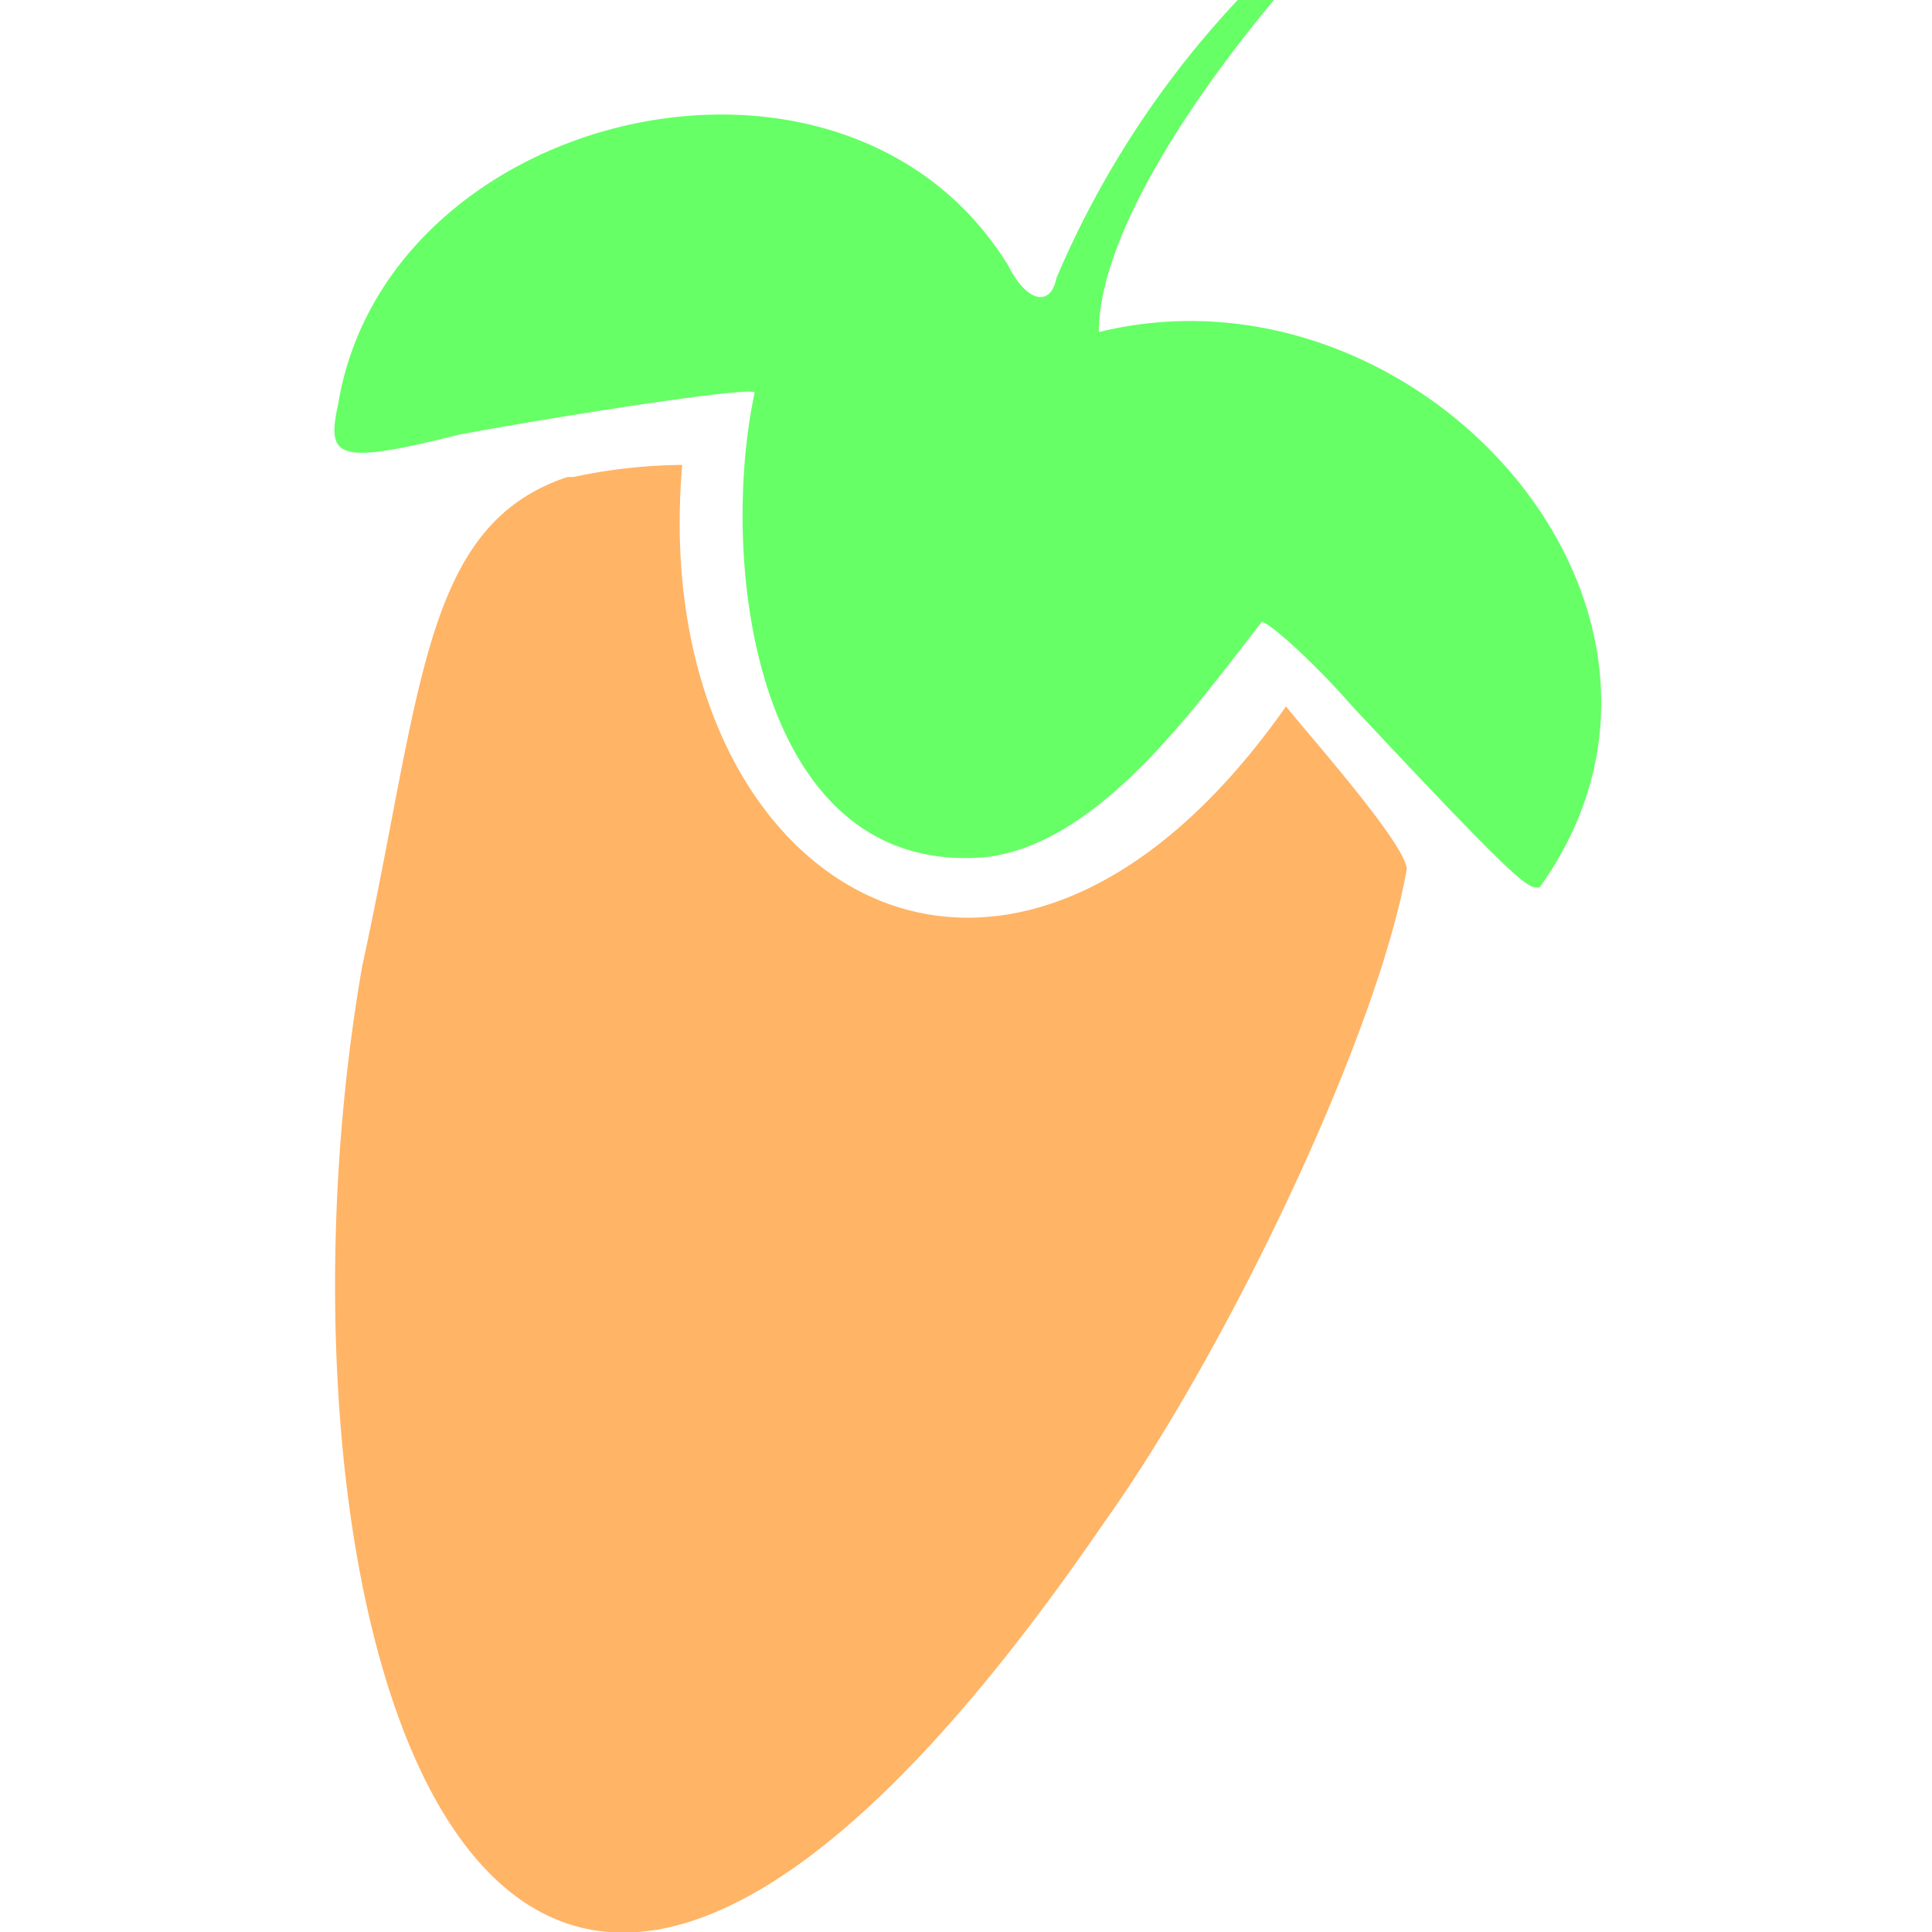 <svg xmlns="http://www.w3.org/2000/svg" viewBox="0 0 32 32"><path d="M9.4 7.9C7 8.7 7 11.4 6 16c-1.8 10.3 1.7 24.7 12.3 9.2 2-2.8 4.5-8 5-10.8 0-.4-1.6-2.2-2-2.7-4.7 6.7-10.6 2.9-10-4a9 9 0 0 0-1.8.2Z" fill="#ffb466"/><path d="M18.2 5.5c0-1.5 1.4-3.7 2.9-5.5h-.6a15.7 15.7 0 0 0-3 4.6c-.1.5-.5.4-.8-.2C14 0 6.4 1.8 5.6 6.7c-.2.9 0 1 2 .5 1.6-.3 4.8-.8 4.9-.7-.6 2.8 0 8 3.8 7.7 1.9-.2 3.5-2.5 4.6-3.9.1 0 .8.6 1.5 1.4 2.9 3.1 2.9 3 3.1 3 3.3-4.6-2-10.5-7.3-9.2Z" fill="#6f6"/></svg>